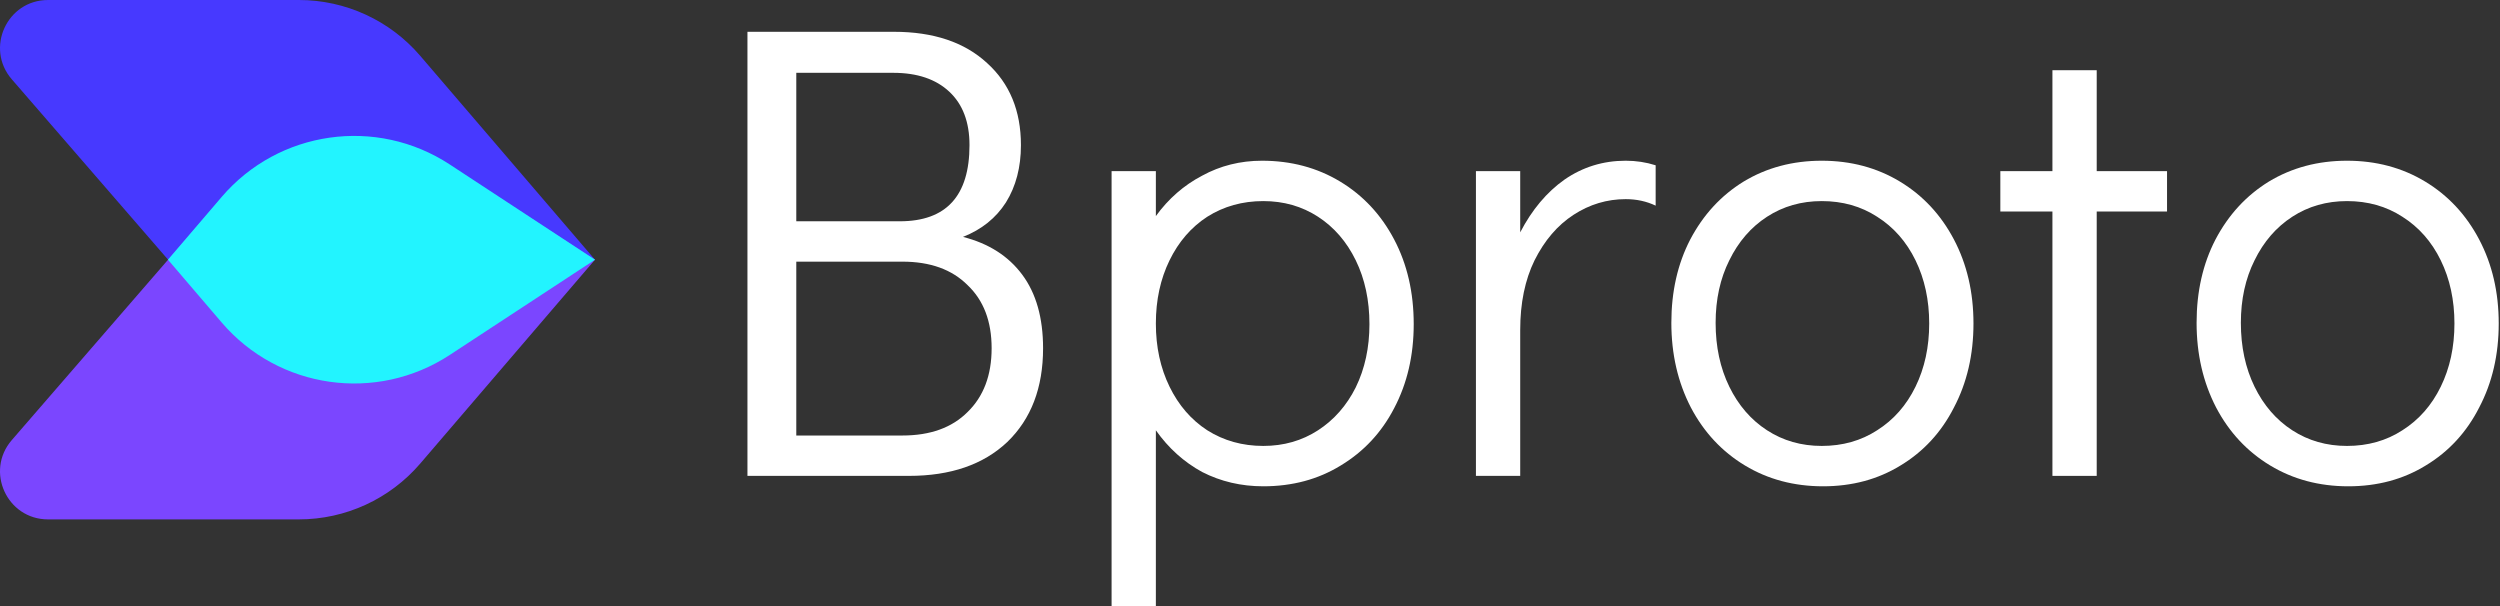 <svg width="767" height="186" viewBox="0 0 767 186" fill="none" xmlns="http://www.w3.org/2000/svg">
<rect x="0" y="0" width="767" height="186" fill="#333333" stroke="none"/>
<path d="M295.443 72.683C303.301 74.681 309.361 78.543 313.622 84.27C317.884 89.997 320.015 97.522 320.015 106.845C320.015 118.964 316.353 128.553 309.028 135.612C301.703 142.537 291.647 146 278.862 146H229.318V9.755H274.267C286.387 9.755 295.909 12.951 302.835 19.344C309.76 25.604 313.223 33.994 313.223 44.516C313.223 51.308 311.691 57.168 308.628 62.096C305.565 66.89 301.17 70.419 295.443 72.683ZM244.301 67.889H276.065C290.316 67.889 297.441 60.098 297.441 44.516C297.441 37.457 295.376 31.997 291.248 28.134C287.119 24.272 281.392 22.341 274.067 22.341H244.301V67.889ZM276.864 133.614C285.388 133.614 292.047 131.217 296.841 126.422C301.769 121.628 304.233 115.102 304.233 106.845C304.233 98.587 301.769 92.128 296.841 87.467C292.047 82.672 285.388 80.275 276.864 80.275H244.301V133.614H276.864Z" fill="white"/>
<path d="M387.182 49.31C396.105 49.31 404.096 51.441 411.155 55.703C418.214 59.965 423.741 65.891 427.736 73.483C431.732 81.074 433.729 89.731 433.729 99.453C433.729 109.042 431.732 117.632 427.736 125.224C423.874 132.682 418.413 138.542 411.355 142.804C404.429 147.065 396.505 149.196 387.582 149.196C380.79 149.196 374.53 147.731 368.803 144.801C363.21 141.738 358.482 137.476 354.619 132.016V185.954H341.035V52.506H354.619V66.291C358.482 60.964 363.21 56.835 368.803 53.905C374.397 50.842 380.523 49.31 387.182 49.31ZM387.582 136.81C393.841 136.81 399.435 135.212 404.363 132.016C409.29 128.82 413.153 124.425 415.95 118.831C418.746 113.104 420.145 106.645 420.145 99.453C420.145 92.128 418.746 85.602 415.95 79.875C413.153 74.148 409.29 69.687 404.363 66.49C399.435 63.294 393.841 61.696 387.582 61.696C381.189 61.696 375.462 63.294 370.401 66.49C365.474 69.687 361.611 74.148 358.815 79.875C356.018 85.602 354.619 92.061 354.619 99.253C354.619 106.445 356.018 112.904 358.815 118.631C361.611 124.358 365.474 128.82 370.401 132.016C375.462 135.212 381.189 136.81 387.582 136.81Z" fill="white"/>
<path d="M498.765 49.31C501.961 49.31 505.024 49.776 507.954 50.709V63.094C505.157 61.763 502.094 61.097 498.765 61.097C493.038 61.097 487.711 62.695 482.783 65.891C477.855 69.088 473.86 73.749 470.796 79.875C467.866 85.868 466.401 92.994 466.401 101.251V146H452.817V52.506H466.401V71.285C469.997 64.36 474.526 58.966 479.986 55.103C485.58 51.241 491.839 49.31 498.765 49.31Z" fill="white"/>
<path d="M559.316 149.196C550.393 149.196 542.402 147.065 535.343 142.804C528.285 138.542 522.758 132.615 518.762 125.024C514.767 117.299 512.769 108.643 512.769 99.053C512.769 89.464 514.7 80.941 518.562 73.483C522.558 65.891 528.018 59.965 534.944 55.703C542.002 51.441 549.993 49.31 558.916 49.31C567.84 49.31 575.83 51.441 582.889 55.703C589.948 59.965 595.475 65.891 599.47 73.483C603.466 81.074 605.463 89.664 605.463 99.253C605.463 108.842 603.466 117.432 599.47 125.024C595.608 132.615 590.147 138.542 583.089 142.804C576.163 147.065 568.239 149.196 559.316 149.196ZM558.916 136.81C565.309 136.81 570.969 135.212 575.897 132.016C580.958 128.82 584.887 124.358 587.684 118.631C590.48 112.904 591.879 106.445 591.879 99.253C591.879 92.061 590.48 85.602 587.684 79.875C584.887 74.148 580.958 69.687 575.897 66.49C570.969 63.294 565.309 61.696 558.916 61.696C552.657 61.696 547.063 63.294 542.135 66.49C537.208 69.687 533.346 74.148 530.549 79.875C527.752 85.469 526.353 91.862 526.353 99.053C526.353 106.378 527.752 112.904 530.549 118.631C533.346 124.358 537.208 128.82 542.135 132.016C547.063 135.212 552.657 136.81 558.916 136.81Z" fill="white"/>
<path d="M629.686 146V64.892H613.704V52.506H629.686V21.542H643.27V52.506H664.846V64.892H643.27V146H629.686Z" fill="white"/>
<path d="M720.461 149.196C711.537 149.196 703.546 147.065 696.488 142.804C689.429 138.542 683.902 132.615 679.907 125.024C675.911 117.299 673.914 108.643 673.914 99.053C673.914 89.464 675.845 80.941 679.707 73.483C683.702 65.891 689.163 59.965 696.088 55.703C703.147 51.441 711.138 49.31 720.061 49.31C728.984 49.31 736.975 51.441 744.034 55.703C751.092 59.965 756.619 65.891 760.615 73.483C764.61 81.074 766.608 89.664 766.608 99.253C766.608 108.842 764.61 117.432 760.615 125.024C756.752 132.615 751.292 138.542 744.233 142.804C737.308 147.065 729.384 149.196 720.461 149.196ZM720.061 136.81C726.454 136.81 732.114 135.212 737.042 132.016C742.103 128.82 746.031 124.358 748.828 118.631C751.625 112.904 753.023 106.445 753.023 99.253C753.023 92.061 751.625 85.602 748.828 79.875C746.031 74.148 742.103 69.687 737.042 66.49C732.114 63.294 726.454 61.696 720.061 61.696C713.801 61.696 708.208 63.294 703.28 66.49C698.352 69.687 694.49 74.148 691.693 79.875C688.896 85.469 687.498 91.862 687.498 99.053C687.498 106.378 688.896 112.904 691.693 118.631C694.49 124.358 698.352 128.82 703.28 132.016C708.208 135.212 713.801 136.81 720.061 136.81Z" fill="white"/>
<path d="M3.622 24.334C-4.629 14.811 2.135 0 14.736 0H91.702C106.011 0 119.605 6.252 128.918 17.116L182.538 79.669L109.792 126.776C103.395 130.918 94.923 129.715 89.933 123.955L3.622 24.334Z" fill="#4739FF"/>
<path d="M3.62 135.016C-4.631 144.539 2.134 159.35 14.734 159.35H91.7C106.009 159.35 119.603 153.098 128.916 142.234L182.536 79.681L137.68 50.634C115.29 36.136 85.64 40.347 68.173 60.508L3.62 135.016Z" fill="#7B46FF"/>
<path fill-rule="evenodd" clip-rule="evenodd" d="M182.536 79.679L137.996 108.892C115.484 123.658 85.506 119.392 68.006 98.933L51.536 79.679L68.006 60.424C85.506 39.965 115.484 35.7 137.996 50.465L182.536 79.679Z" fill="#22F4FF"/>
</svg>
